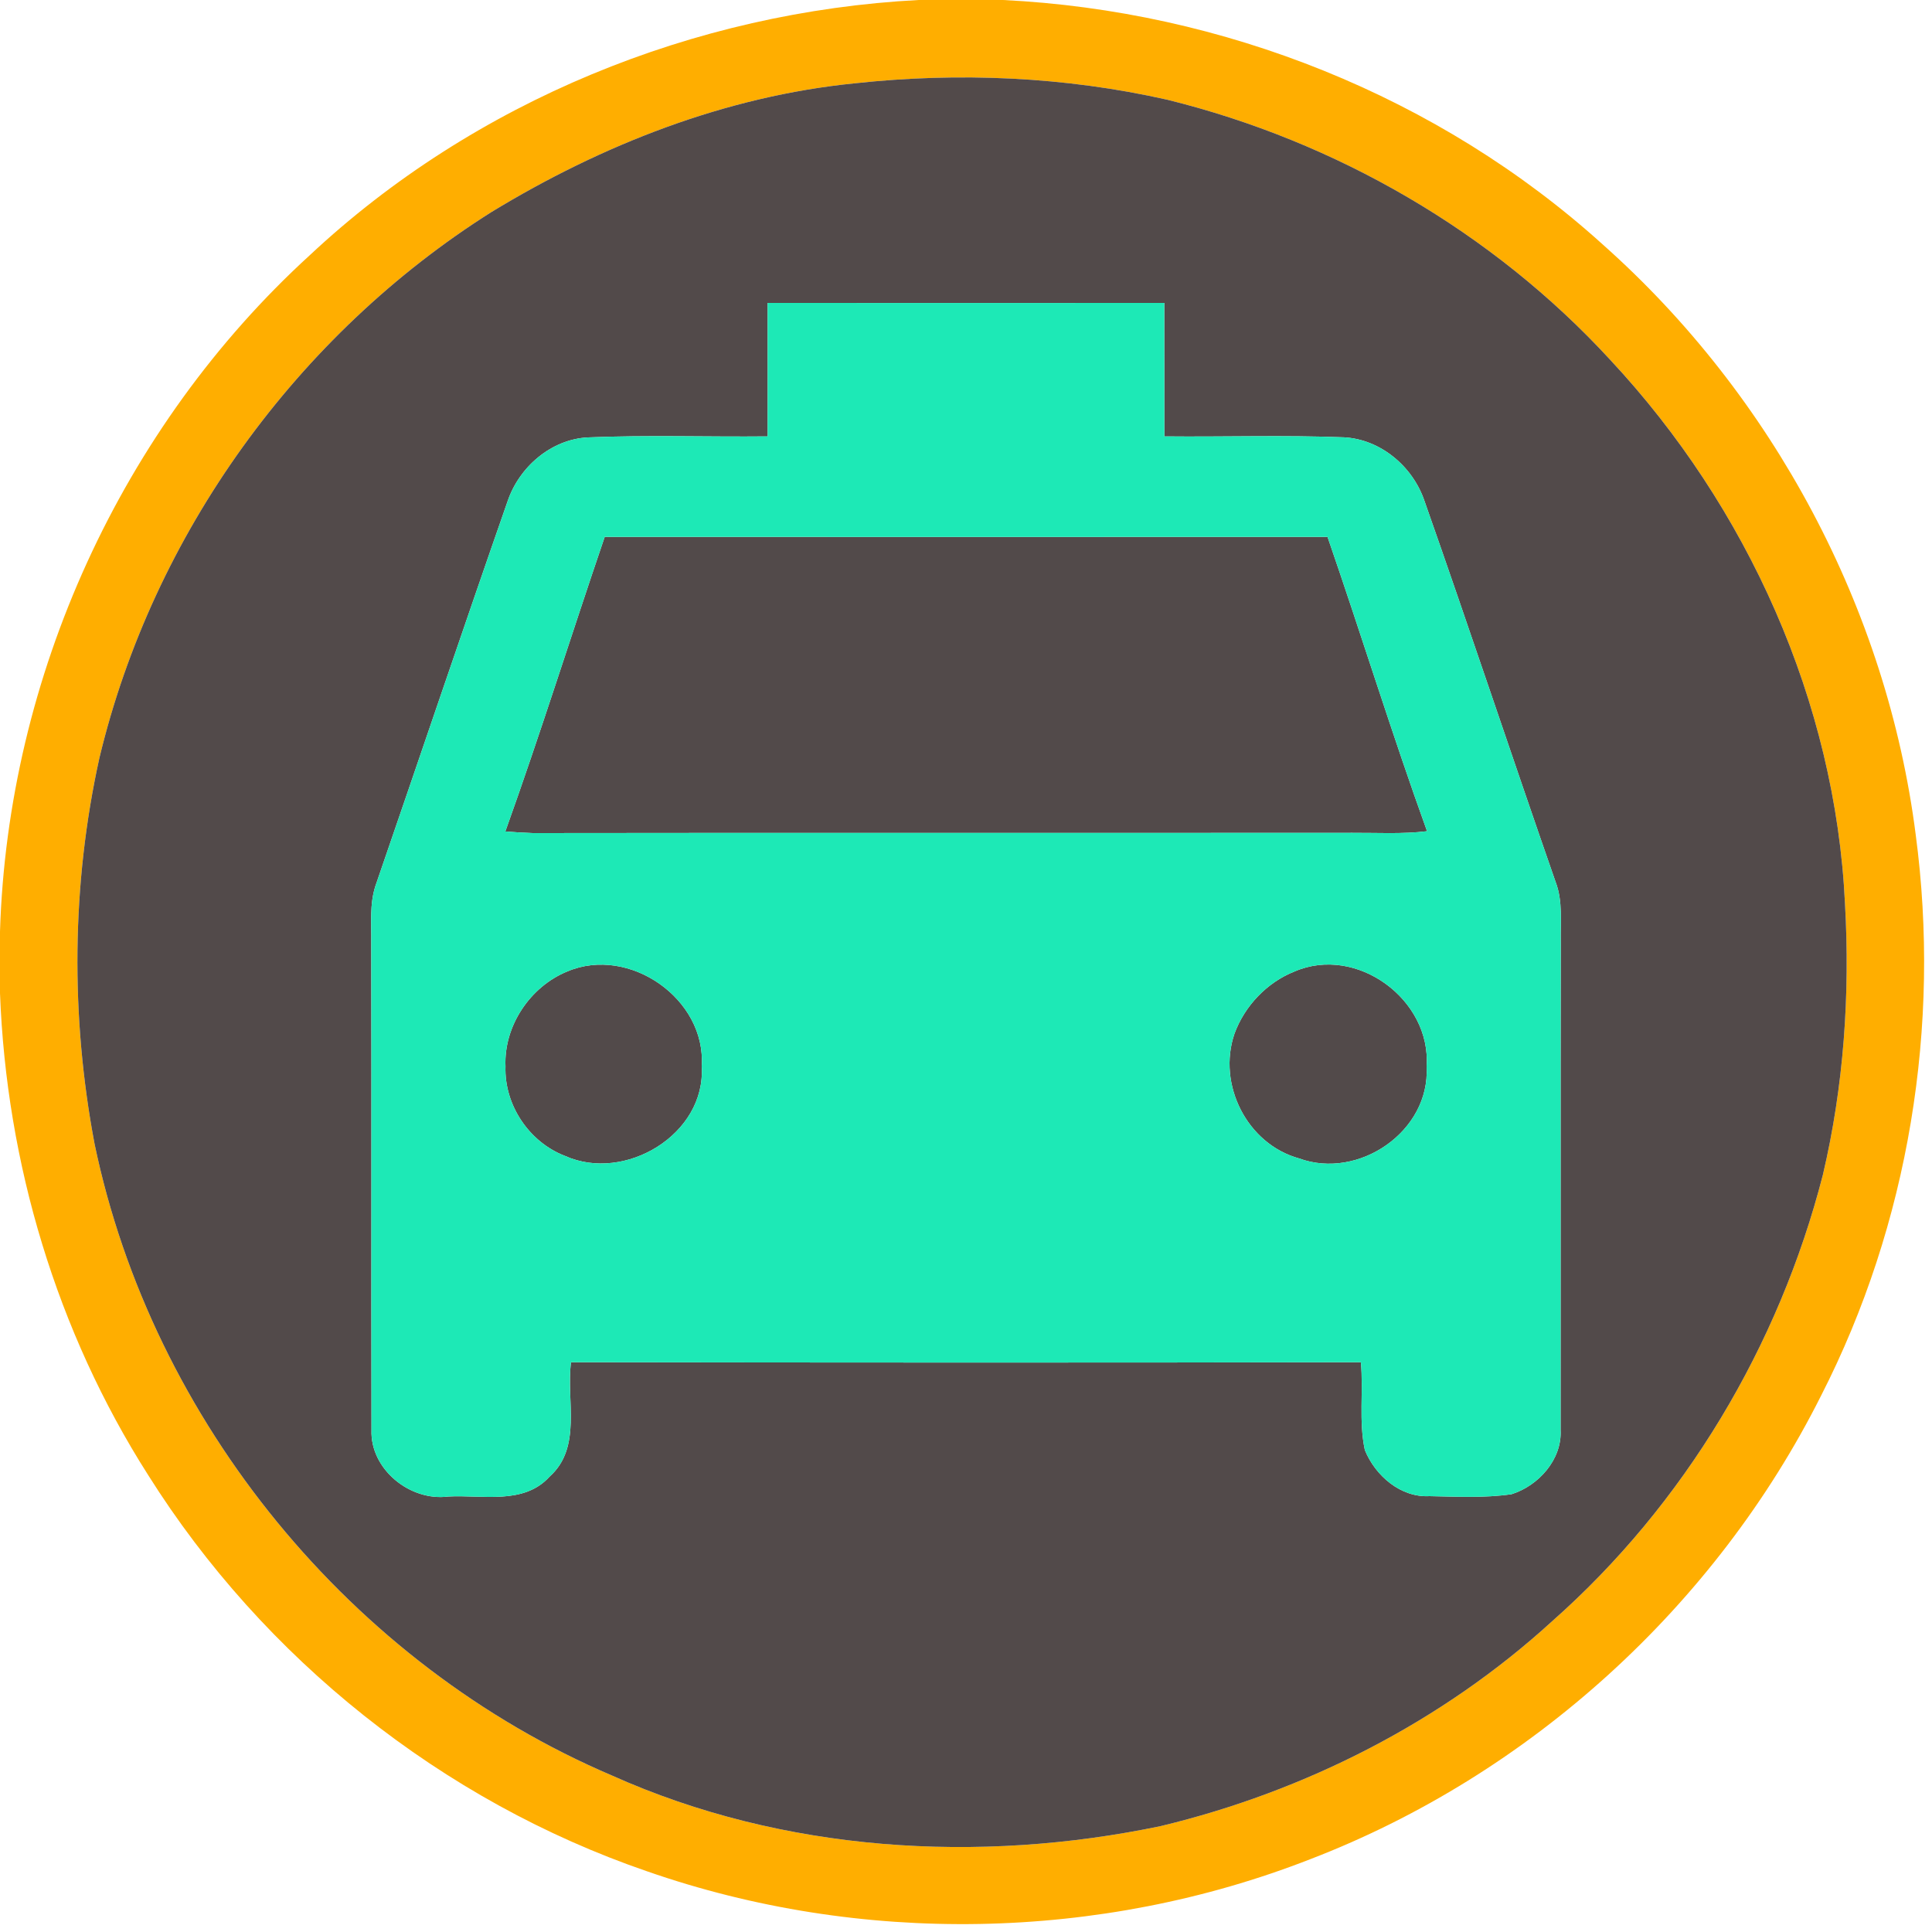 <?xml version="1.0" encoding="UTF-8" ?>
<!DOCTYPE svg PUBLIC "-//W3C//DTD SVG 1.1//EN" "http://www.w3.org/Graphics/SVG/1.1/DTD/svg11.dtd">
<svg width="20pt" height="20pt" viewBox="0 0 250 250" version="1.1" xmlns="http://www.w3.org/2000/svg">
<g id="#ffae00ff">
<path fill="#ffae00" opacity="1.00" d=" M 118.87 0.00 L 129.78 0.00 C 158.25 1.39 186.23 12.49 207.41 31.65 C 229.41 51.20 244.16 78.77 247.89 107.99 C 251.18 132.68 247.00 158.38 235.65 180.59 C 222.00 207.80 197.99 229.64 169.57 240.57 C 142.33 251.22 111.32 251.77 83.71 242.14 C 57.20 233.04 34.08 214.58 19.17 190.87 C 7.33 172.29 0.83 150.51 0.00 128.52 L 0.00 120.54 C 1.01 87.56 15.70 55.29 40.08 33.03 C 61.35 13.12 89.84 1.52 118.87 0.00 M 110.61 10.78 C 93.87 12.45 77.88 18.74 63.59 27.44 C 38.44 43.32 19.81 69.11 12.87 98.05 C 9.25 114.43 9.12 131.55 12.24 148.03 C 19.71 183.93 45.47 215.38 79.21 229.76 C 101.33 239.67 126.64 241.22 150.22 236.29 C 168.90 231.80 186.61 222.79 200.83 209.80 C 217.99 194.64 230.20 174.16 235.88 152.02 C 238.58 140.55 239.41 128.68 238.74 116.93 C 237.50 90.83 226.11 65.57 208.34 46.54 C 193.12 29.99 172.86 18.29 151.07 12.91 C 137.83 9.92 124.09 9.32 110.61 10.78 Z" />
</g>
<g id="#524a4aff">
<path fill="#524a4a" opacity="1.00" d=" M 110.61 10.78 C 124.09 9.32 137.83 9.92 151.07 12.91 C 172.86 18.29 193.12 29.99 208.34 46.54 C 226.11 65.57 237.50 90.83 238.74 116.93 C 239.41 128.68 238.58 140.55 235.88 152.02 C 230.20 174.16 217.99 194.64 200.83 209.80 C 186.61 222.79 168.90 231.80 150.22 236.29 C 126.64 241.22 101.33 239.67 79.21 229.76 C 45.47 215.38 19.71 183.93 12.24 148.03 C 9.12 131.55 9.25 114.43 12.87 98.05 C 19.81 69.11 38.44 43.32 63.59 27.44 C 77.88 18.74 93.87 12.45 110.61 10.78 M 99.33 39.20 C 99.32 44.96 99.35 50.71 99.33 56.47 C 91.57 56.55 83.81 56.28 76.07 56.60 C 71.30 56.85 67.18 60.43 65.68 64.87 C 59.89 81.45 54.28 98.10 48.56 114.70 C 47.81 117.06 48.08 119.57 48.04 122.00 C 48.09 143.01 48.03 164.02 48.07 185.03 C 47.89 190.12 53.05 194.29 57.99 193.65 C 62.39 193.40 67.78 194.78 71.12 191.07 C 75.36 187.29 73.24 181.19 73.89 176.27 C 107.96 176.32 142.03 176.34 176.10 176.27 C 176.44 180.04 175.81 183.90 176.61 187.63 C 177.95 190.94 181.23 193.80 184.97 193.60 C 188.50 193.66 192.08 193.86 195.59 193.35 C 199.08 192.26 202.14 188.86 201.94 185.05 C 201.96 164.03 201.92 143.00 201.96 121.98 C 201.90 119.36 202.26 116.62 201.29 114.11 C 195.57 97.69 190.09 81.18 184.31 64.78 C 182.80 60.36 178.66 56.85 173.92 56.59 C 166.18 56.29 158.42 56.55 150.67 56.47 C 150.65 50.71 150.68 44.96 150.66 39.20 C 133.55 39.21 116.44 39.21 99.33 39.20 Z" />
<path fill="#524a4a" opacity="1.00" d=" M 78.25 69.47 C 109.43 69.48 140.60 69.49 171.78 69.47 C 176.16 82.14 180.11 94.96 184.66 107.56 C 181.44 107.95 178.21 107.75 174.99 107.77 C 139.64 107.80 104.29 107.75 68.95 107.80 C 67.76 107.76 66.58 107.69 65.39 107.59 C 69.92 94.97 73.92 82.16 78.25 69.47 Z" />
<path fill="#524a4a" opacity="1.00" d=" M 73.42 125.70 C 81.43 122.31 91.41 129.28 90.80 137.98 C 91.37 146.77 80.86 153.07 73.10 149.57 C 68.46 147.79 65.24 142.97 65.41 138.00 C 65.18 132.76 68.60 127.66 73.42 125.70 Z" />
<path fill="#524a4a" opacity="1.00" d=" M 167.51 125.71 C 175.56 122.23 185.24 129.37 184.60 138.02 C 185.09 146.37 175.82 152.73 168.10 149.90 C 161.36 148.04 157.50 140.33 159.74 133.76 C 161.05 130.17 163.95 127.12 167.51 125.71 Z" />
</g>
<g id="#1de9b6ff">
<path fill="#1de9b6" opacity="1.00" d=" M 99.33 39.20 C 116.44 39.21 133.55 39.21 150.66 39.20 C 150.68 44.96 150.65 50.71 150.67 56.47 C 158.42 56.55 166.18 56.29 173.92 56.59 C 178.66 56.85 182.80 60.36 184.31 64.78 C 190.09 81.18 195.57 97.69 201.29 114.11 C 202.26 116.62 201.90 119.36 201.96 121.98 C 201.92 143.00 201.96 164.03 201.94 185.05 C 202.14 188.86 199.08 192.26 195.59 193.35 C 192.08 193.86 188.50 193.66 184.97 193.60 C 181.23 193.80 177.95 190.94 176.61 187.63 C 175.81 183.90 176.44 180.04 176.10 176.27 C 142.03 176.34 107.96 176.32 73.89 176.27 C 73.24 181.19 75.36 187.29 71.12 191.07 C 67.78 194.78 62.39 193.40 57.99 193.65 C 53.05 194.29 47.89 190.12 48.07 185.03 C 48.03 164.02 48.09 143.01 48.04 122.00 C 48.08 119.57 47.81 117.06 48.56 114.70 C 54.28 98.10 59.89 81.45 65.68 64.87 C 67.18 60.43 71.30 56.85 76.07 56.60 C 83.81 56.28 91.57 56.55 99.33 56.47 C 99.35 50.71 99.32 44.96 99.33 39.20 M 78.25 69.47 C 73.92 82.16 69.92 94.97 65.39 107.59 C 66.58 107.69 67.76 107.76 68.95 107.80 C 104.29 107.75 139.64 107.80 174.99 107.77 C 178.21 107.75 181.44 107.95 184.66 107.56 C 180.11 94.96 176.16 82.14 171.78 69.47 C 140.60 69.49 109.43 69.48 78.25 69.47 M 73.42 125.70 C 68.60 127.66 65.18 132.76 65.41 138.00 C 65.24 142.97 68.46 147.79 73.10 149.57 C 80.86 153.07 91.37 146.77 90.80 137.98 C 91.41 129.28 81.43 122.31 73.42 125.70 M 167.51 125.71 C 163.95 127.12 161.05 130.17 159.74 133.76 C 157.50 140.33 161.36 148.04 168.10 149.90 C 175.82 152.73 185.09 146.37 184.60 138.02 C 185.24 129.37 175.56 122.23 167.51 125.71 Z" />
</g>
</svg>

